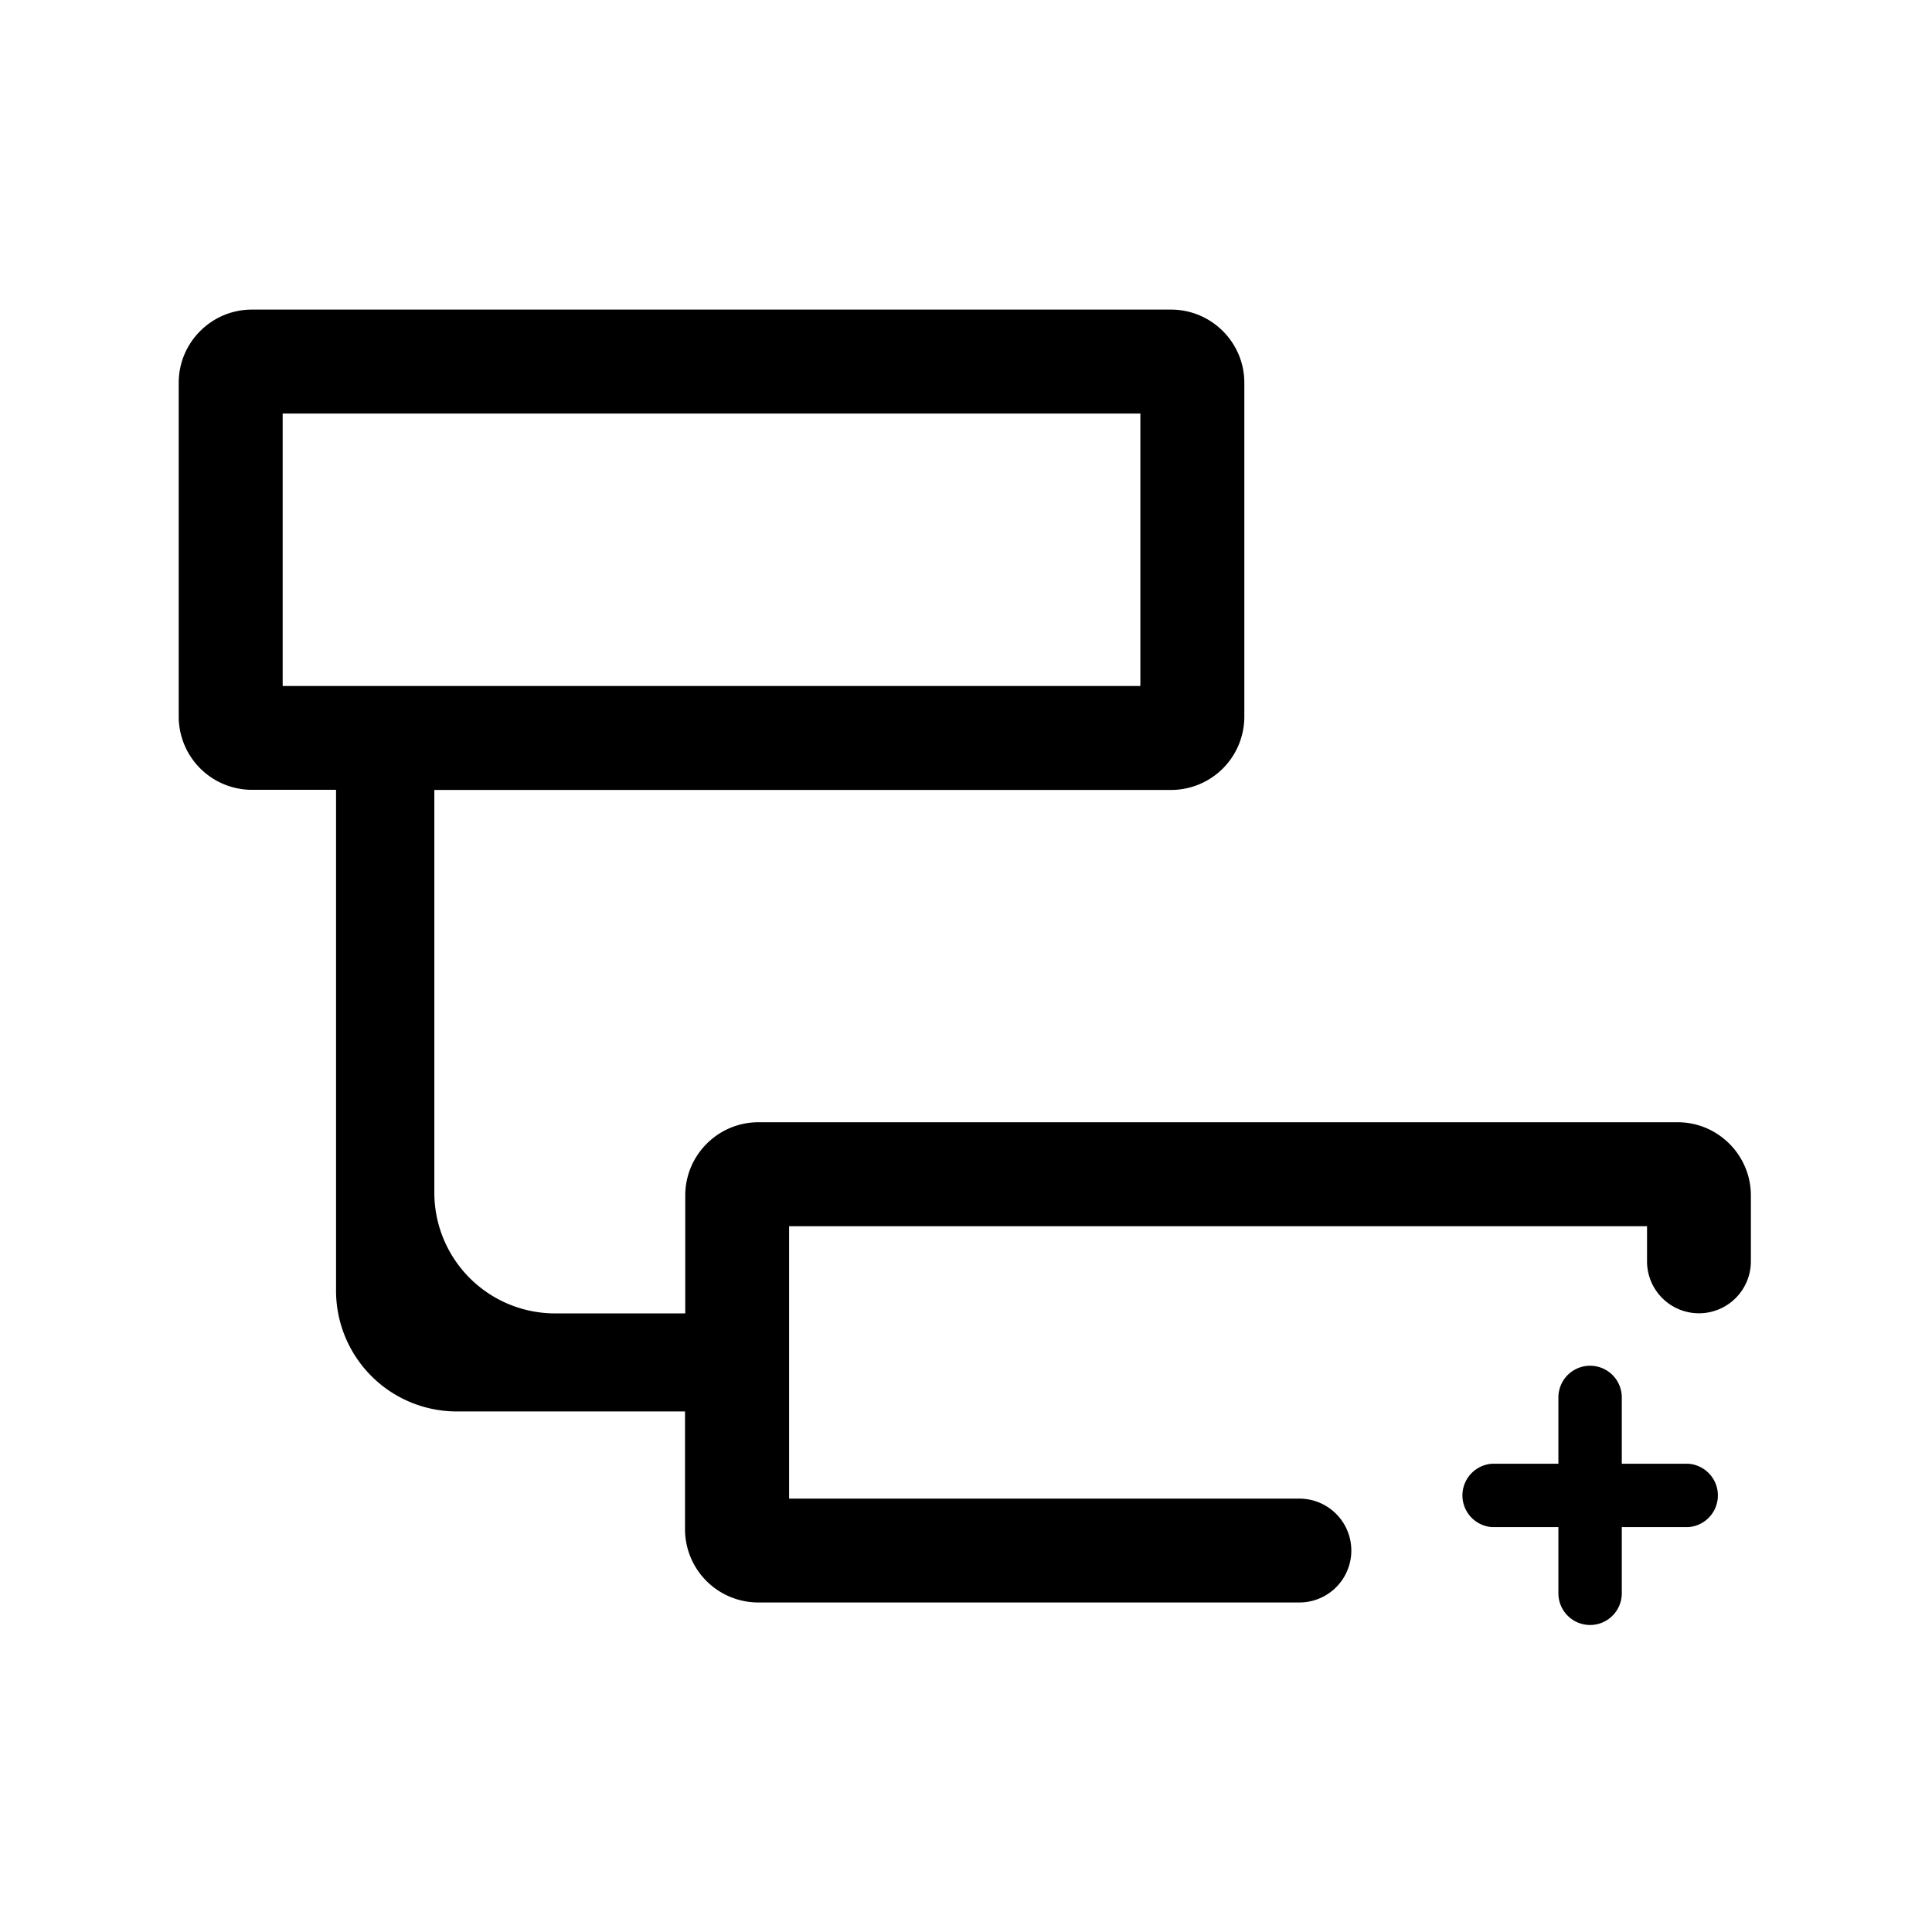 <svg xmlns="http://www.w3.org/2000/svg" viewBox="0 0 16 16"><path fill="currentColor" d="M6.281 9.294h7.613c.334 0 .606.273.606.606v.546a.43.43 0 1 1-.86 0v-.291H6.535v2.256h4.226a.43.43 0 1 1 0 .86H6.28a.607.607 0 0 1-.607-.605v-.977h-1.89a1 1 0 0 1-1-1V6.541h-.697a.607.607 0 0 1-.606-.607V3.17c0-.334.272-.606.606-.606h7.612c.335 0 .607.272.607.606v2.766a.607.607 0 0 1-.607.606H3.597v3.335a1 1 0 0 0 1 1h1.078V9.9c0-.334.272-.606.606-.606m-3.94-5.869v2.256h7.103V3.425zm10.565 8.148a.262.262 0 1 1 .525 0v.549h.549a.263.263 0 0 1 0 .525h-.549v.548a.262.262 0 1 1-.525 0v-.548h-.548a.263.263 0 0 1 0-.525h.548z"/></svg>